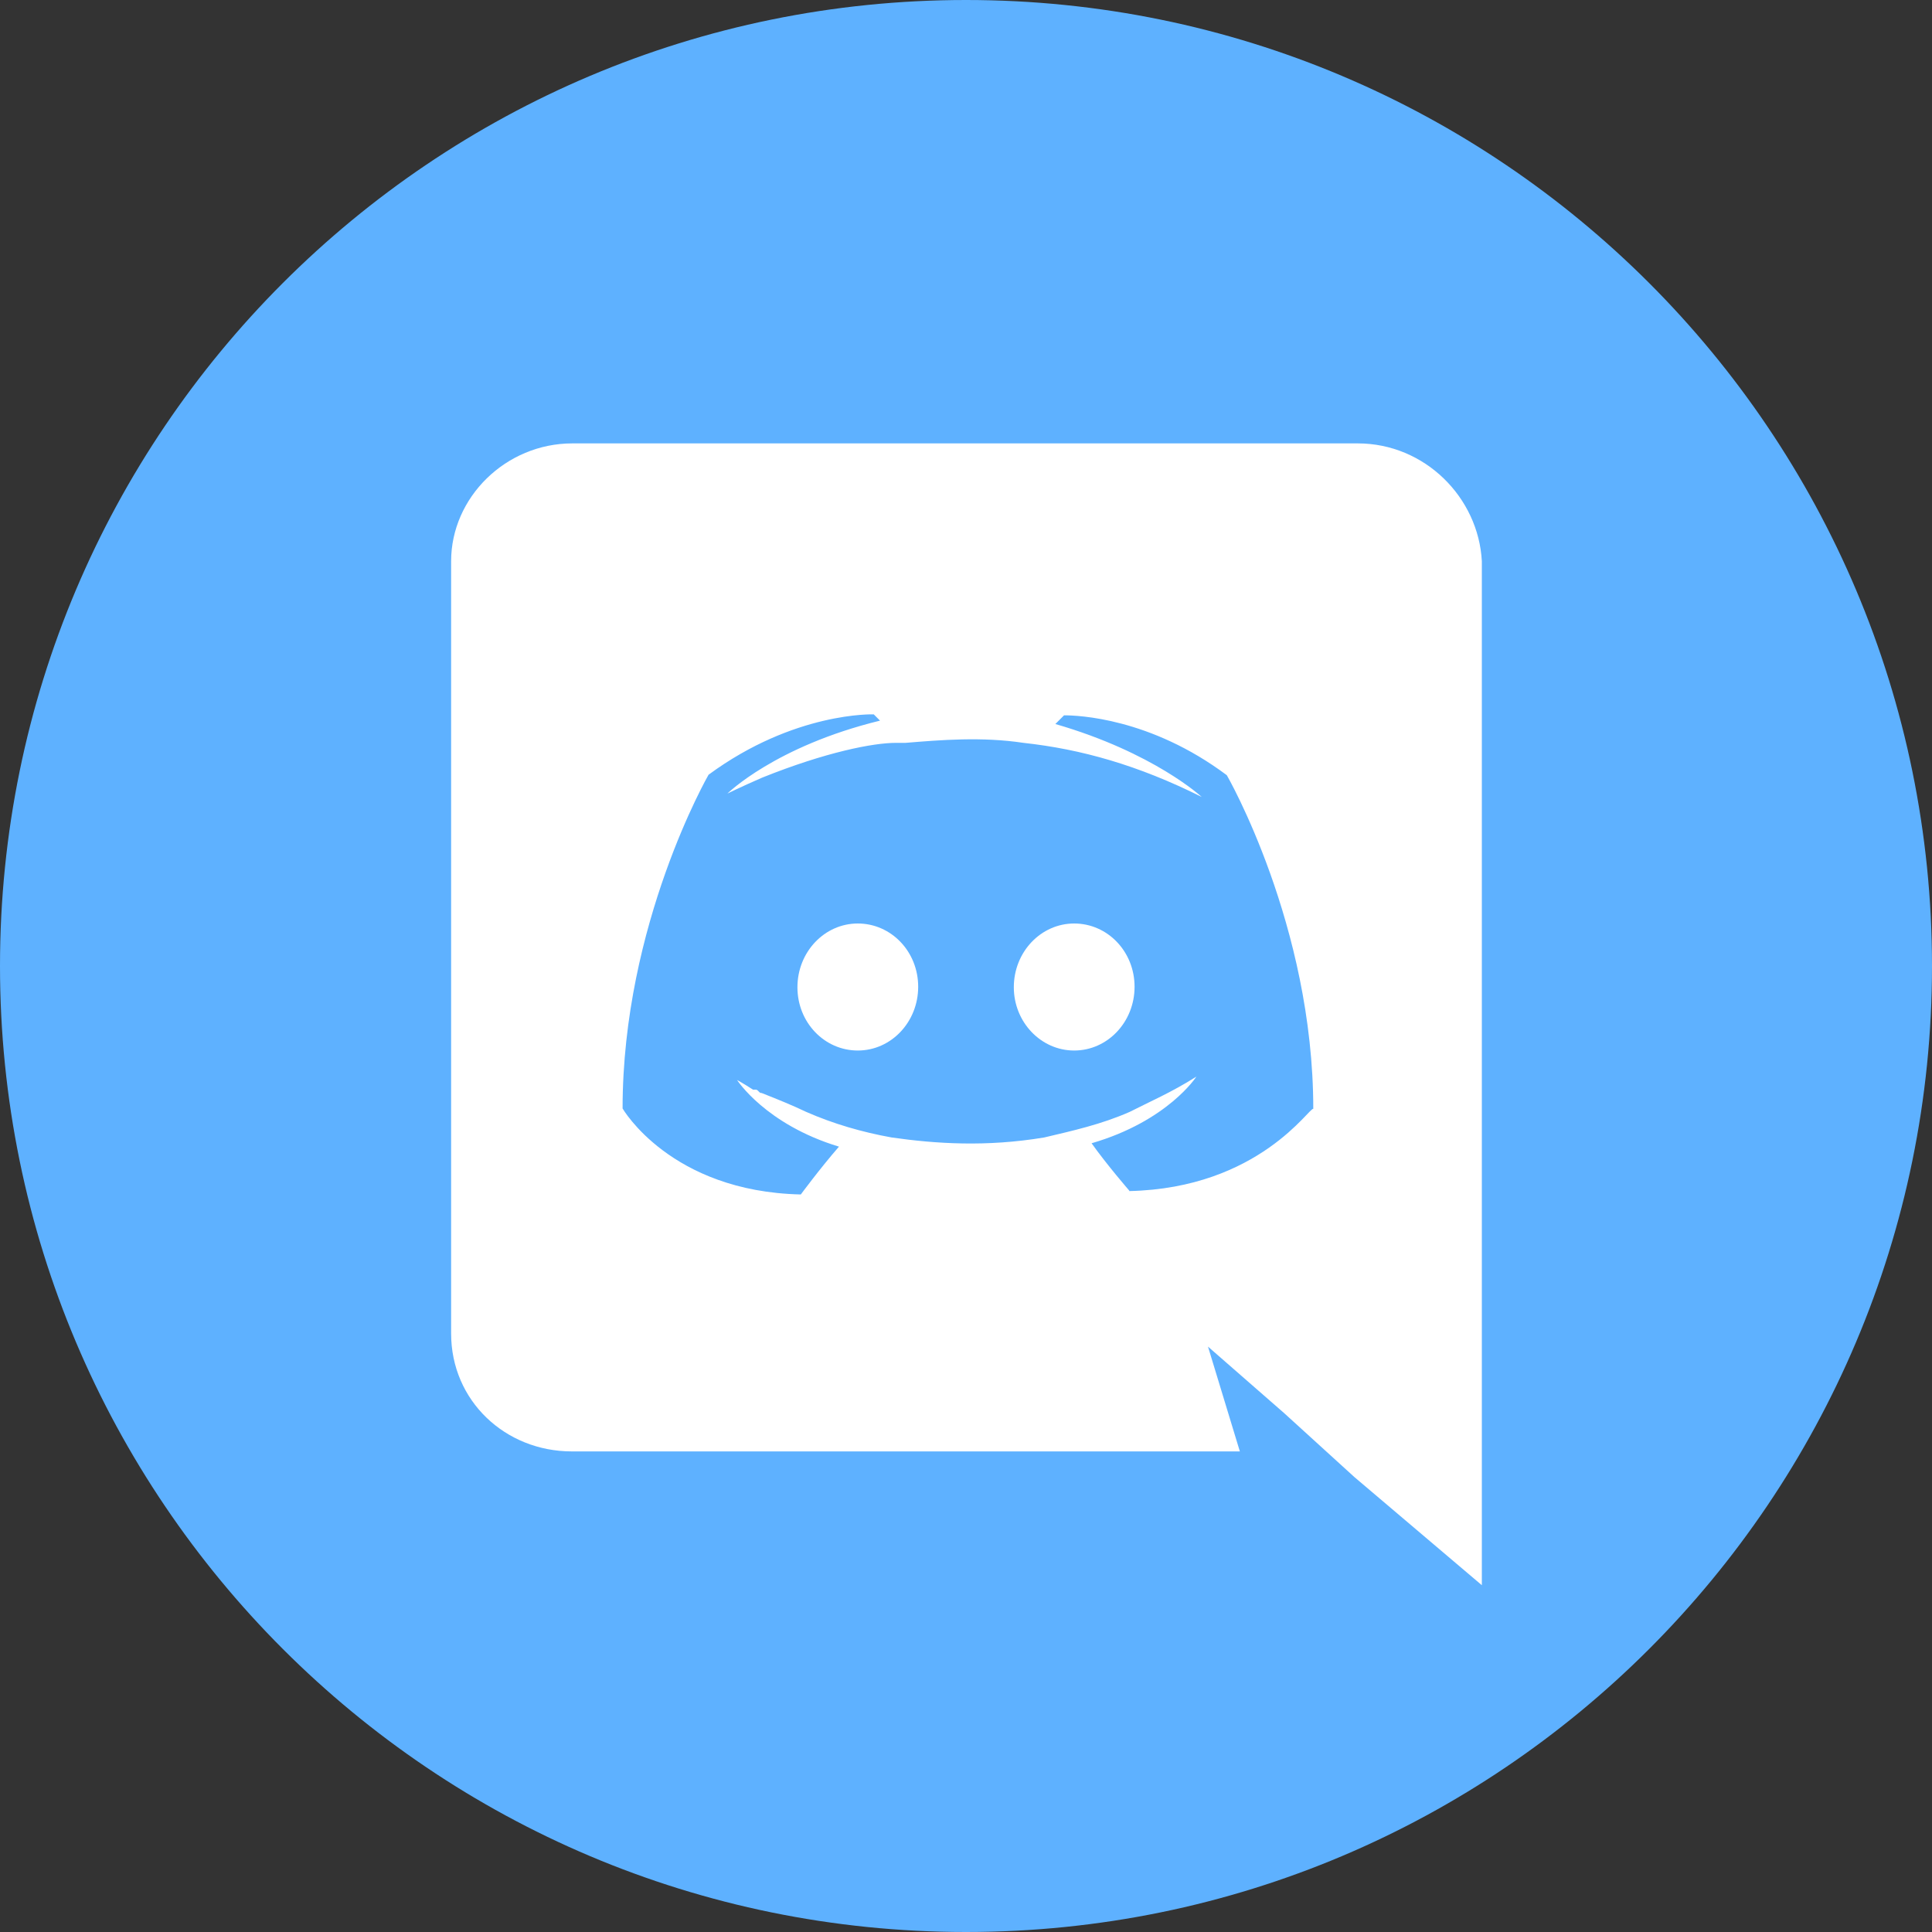 <svg width="20" height="20" viewBox="0 0 20 20" fill="none" xmlns="http://www.w3.org/2000/svg">
<rect x="0" y="0" width="20" height="20" fill="#333333" stroke="none"/>
<path d="M10 20C15.523 20 20 15.523 20 10C20 4.477 15.523 0 10 0C4.477 0 0 4.477 0 10C0 15.523 4.477 20 10 20Z" fill="#5EB1FF"/>
<path d="M8.88 9.56C8.535 9.56 8.255 9.855 8.255 10.22C8.255 10.585 8.535 10.875 8.88 10.875C9.225 10.875 9.505 10.58 9.505 10.215C9.505 9.85 9.225 9.56 8.88 9.56Z" fill="white"/>
<path d="M11.12 9.56C10.775 9.56 10.495 9.855 10.495 10.22C10.495 10.58 10.775 10.875 11.12 10.875C11.465 10.875 11.745 10.58 11.745 10.215C11.745 9.85 11.465 9.56 11.12 9.56Z" fill="white"/>
<path d="M14.05 4.59H5.925C5.235 4.59 4.67 5.15 4.67 5.81V13.805C4.67 14.5 5.23 15.025 5.92 15.025H12.835L12.505 13.94L13.295 14.63L14.02 15.29L15.34 16.41V5.81C15.305 5.15 14.75 4.59 14.055 4.59H14.05ZM11.69 12.325C11.69 12.325 11.46 12.06 11.3 11.835C12.09 11.605 12.385 11.145 12.385 11.145C12.125 11.31 11.89 11.41 11.695 11.51C11.4 11.64 11.105 11.705 10.81 11.775C10.21 11.875 9.685 11.84 9.23 11.775C8.925 11.72 8.63 11.635 8.345 11.51C8.21 11.445 8.05 11.38 7.885 11.315C7.87 11.315 7.865 11.31 7.855 11.3C7.855 11.3 7.84 11.28 7.825 11.28H7.795C7.695 11.215 7.63 11.18 7.63 11.18C7.63 11.18 7.925 11.64 8.685 11.87C8.485 12.1 8.29 12.365 8.29 12.365C6.94 12.335 6.445 11.475 6.445 11.475C6.445 9.565 7.335 8.02 7.335 8.02C8.225 7.365 9.045 7.395 9.045 7.395L9.11 7.46C8.025 7.725 7.53 8.215 7.53 8.215C7.53 8.215 7.66 8.15 7.89 8.05C8.55 7.785 9.04 7.69 9.275 7.69H9.375C9.735 7.66 10.165 7.625 10.595 7.69C11.19 7.755 11.78 7.92 12.44 8.25C12.44 8.25 11.945 7.79 10.925 7.495L11.015 7.405C11.155 7.405 11.905 7.43 12.7 8.025C12.7 8.025 13.595 9.575 13.595 11.48C13.565 11.445 13.04 12.3 11.69 12.33V12.325Z" fill="white"/>
</svg>
